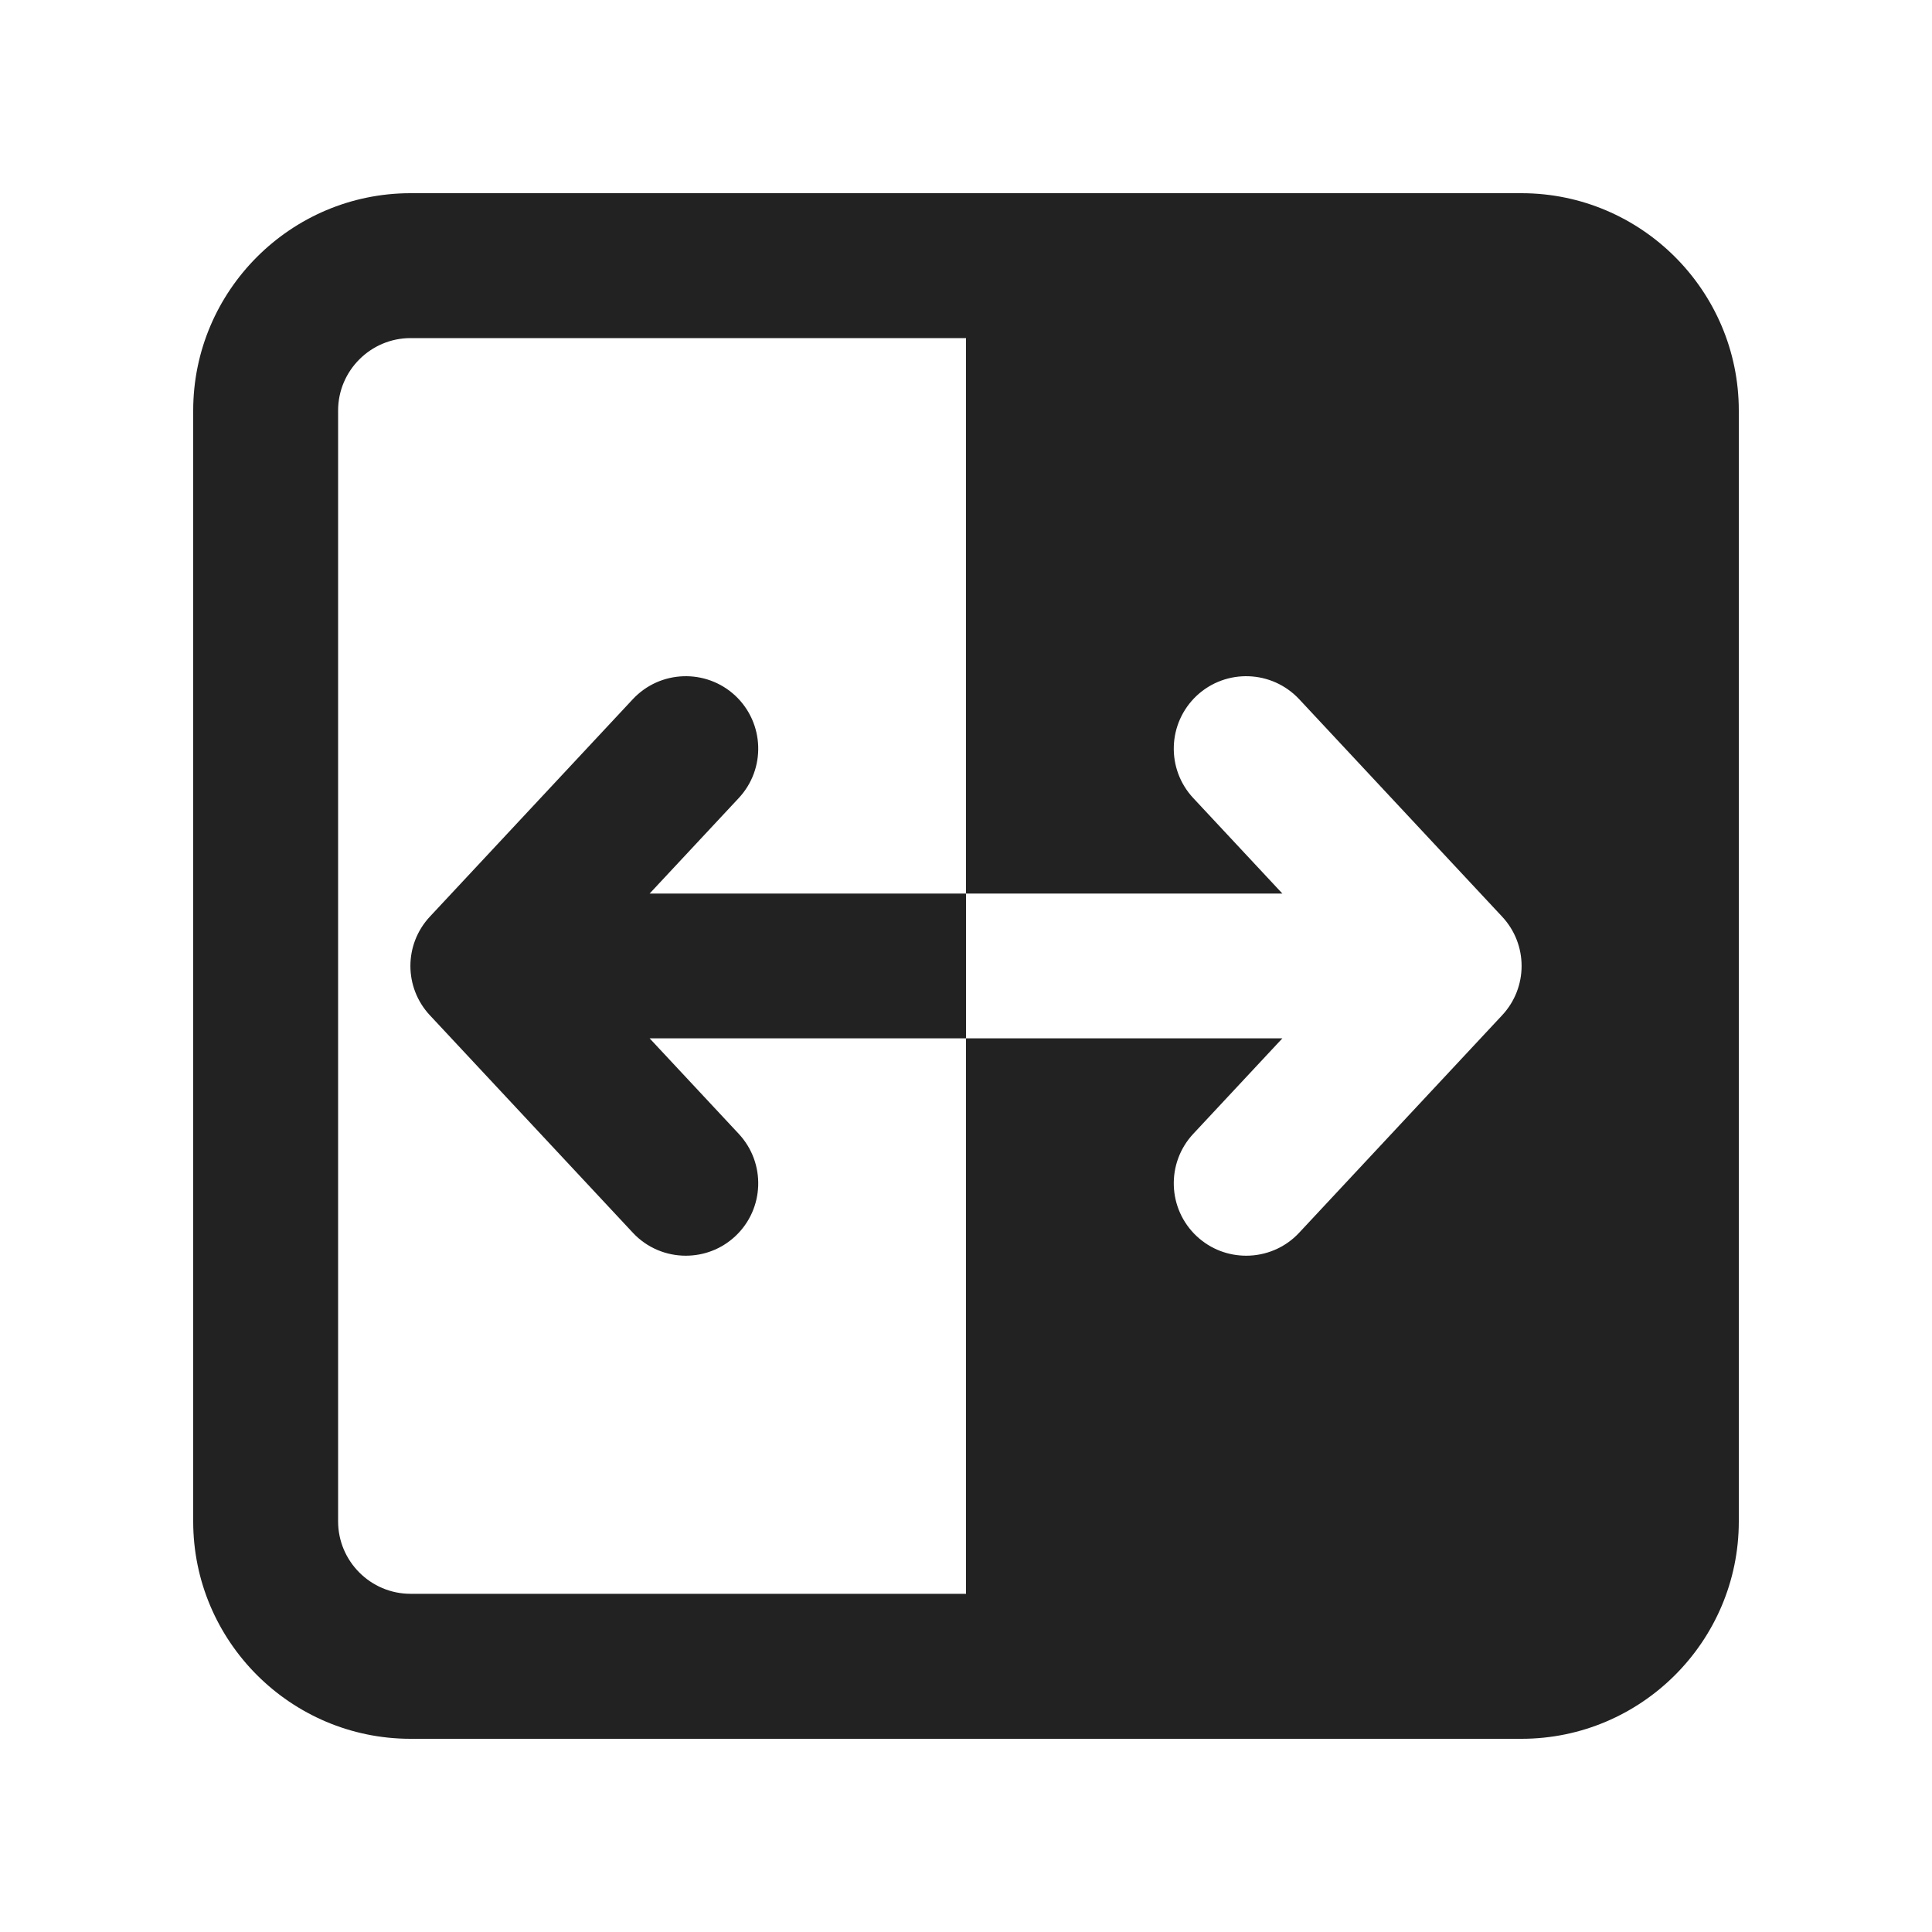 <svg xmlns="http://www.w3.org/2000/svg" width="20" height="20" viewBox="0 0 20 20"><path fill="#222" d="m10,9.25h-3.275l.922-.988c.283-.303.267-.777-.036-1.061-.302-.281-.777-.266-1.06.037l-2.1,2.25c-.27.288-.27.735,0,1.023l2.1,2.25c.147.158.348.238.548.238.184,0,.367-.066.512-.201.303-.283.319-.758.036-1.061l-.922-.988h3.275v-1.5Z"/><path fill="#222" d="m15.75,2H4.25c-1.24,0-2.25,1.01-2.25,2.25v11.5c0,1.24,1.01,2.25,2.25,2.25h11.5c1.24,0,2.25-1.01,2.25-2.25V4.25c0-1.24-1.01-2.25-2.25-2.25ZM3.5,15.75V4.25c0-.413.337-.75.75-.75h5.75v5.75h3.275l-.922-.988c-.283-.303-.267-.777.036-1.061.302-.281.776-.266,1.06.037l2.1,2.25c.27.288.27.735,0,1.023l-2.1,2.25c-.147.158-.348.238-.548.238-.184,0-.367-.066-.512-.201-.303-.283-.319-.758-.036-1.061l.922-.988h-3.275v5.75h-5.75c-.413,0-.75-.337-.75-.75Z"/></svg>